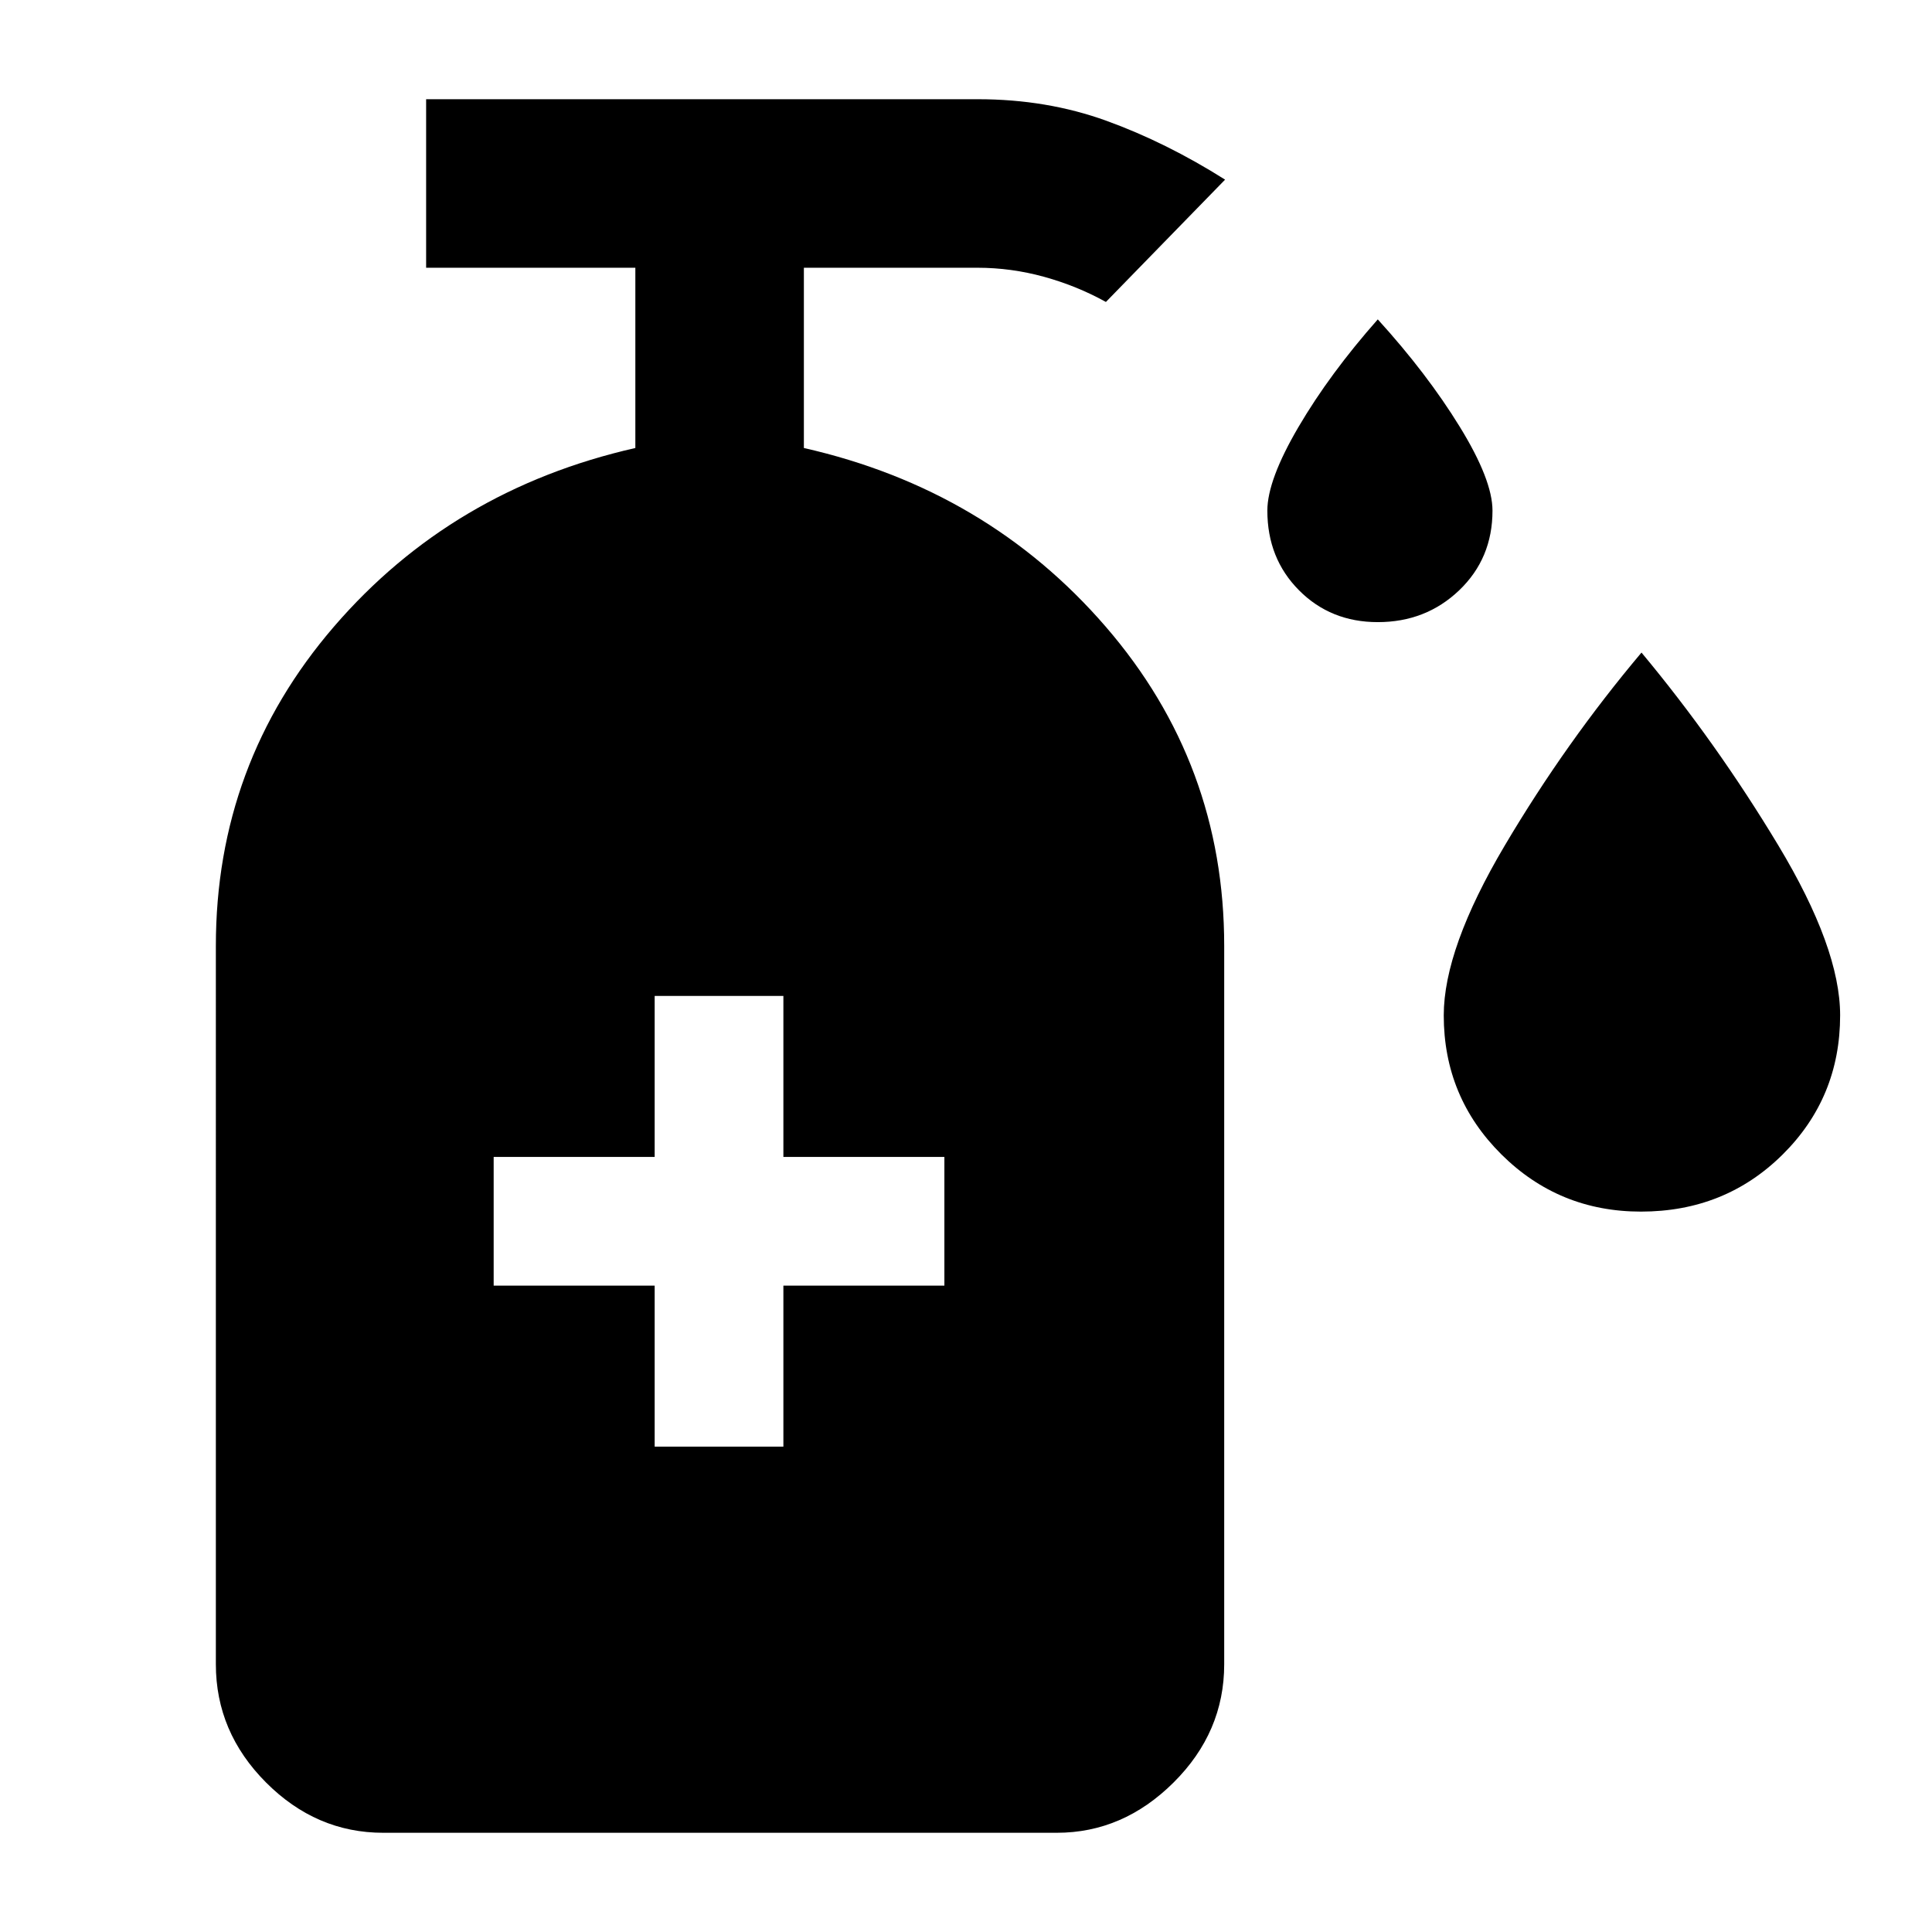 <svg xmlns="http://www.w3.org/2000/svg" height="48" viewBox="0 -960 960 960" width="48"><path d="M684.61-650.87q-23.42 0-39.14-15.82-15.73-15.82-15.73-39.59 0-15.2 15.5-41.61t39.37-53.41q24.51 26.95 40.75 53.38 16.25 26.43 16.25 41.64 0 23.77-16.54 39.59-16.54 15.82-40.46 15.82Zm130.78 292.91q-40.76 0-69.38-28.45-28.62-28.46-28.62-69.06 0-33.19 30.35-84.45 30.35-51.25 67.91-95.82 37.13 44.57 67.92 95.7 30.78 51.13 30.78 84.54 0 40.87-28.6 69.21-28.6 28.33-70.36 28.33ZM325.3-241.17h63.96v-80h80v-63.96h-80v-80H325.3v80h-80v63.96h80v80ZM190.44-49.3q-33.35 0-58.27-25.01-24.91-25-24.91-58.73V-490q0-90.49 58.67-158.62 58.68-68.12 149.77-88.77v-89.57H211.74v-83.74H485.9q34.32 0 63.91 10.73 29.59 10.72 58.93 29.23l-59.22 60.78q-14.43-8-30.74-12.5-16.32-4.5-33.08-4.5h-86.26v89.57q91.08 20.65 149.97 88.77Q608.3-580.49 608.3-490v356.96q0 33.73-25.13 58.73-25.13 25.01-58.04 25.01H190.44Z"/></svg>